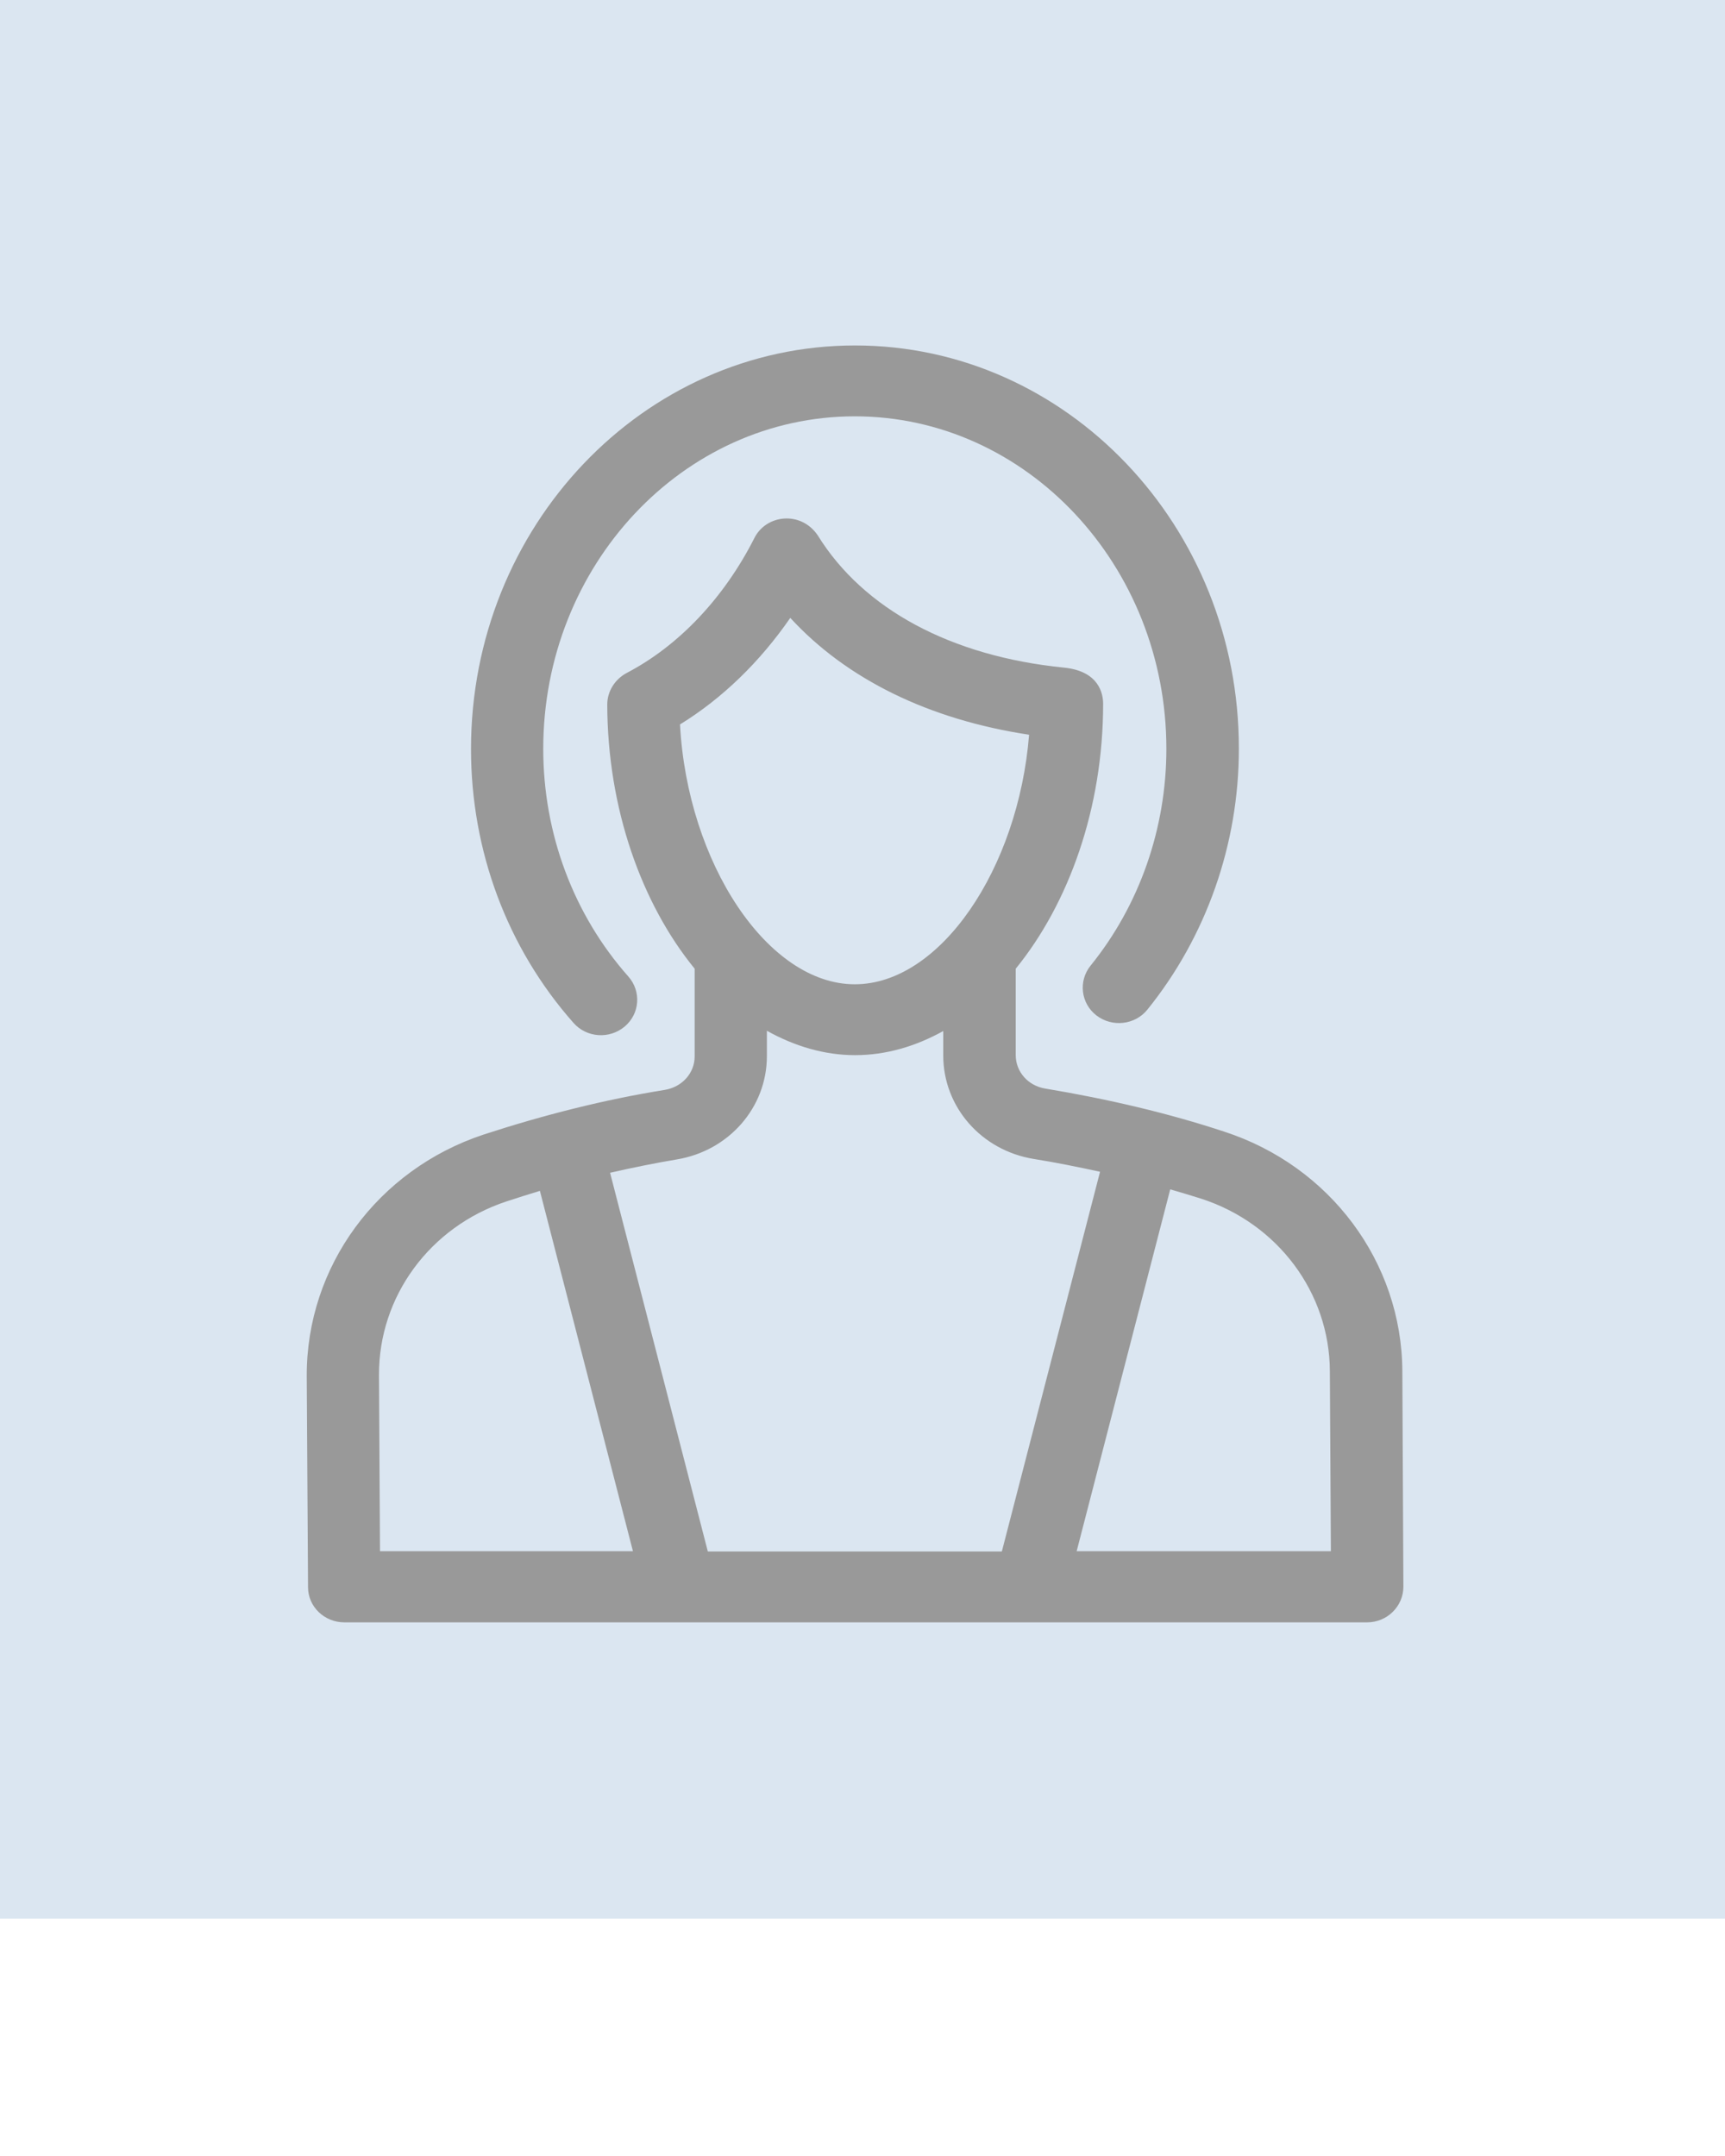 <?xml version="1.0" encoding="UTF-8" standalone="no"?>
<svg
   xmlns:dc="http://purl.org/dc/elements/1.1/"
   xmlns:cc="http://creativecommons.org/ns#"
   xmlns:rdf="http://www.w3.org/1999/02/22-rdf-syntax-ns#"
   xmlns:svg="http://www.w3.org/2000/svg"
   xmlns="http://www.w3.org/2000/svg"
   xmlns:sodipodi="http://sodipodi.sourceforge.net/DTD/sodipodi-0.dtd"
   xmlns:inkscape="http://www.inkscape.org/namespaces/inkscape"
   inkscape:version="1.0 (4035a4f, 2020-05-01)"
   sodipodi:docname="person.svg"
   id="svg839"
   xml:space="preserve"
   enable-background="new 0 0 512 512"
   viewBox="0 0 512 640"
   y="0px"
   x="0px"
   version="1.1"><defs
   id="defs843" /><sodipodi:namedview
   inkscape:current-layer="svg839"
   inkscape:window-maximized="1"
   inkscape:window-y="23"
   inkscape:window-x="0"
   inkscape:cy="348.73469"
   inkscape:cx="277.76871"
   inkscape:zoom="1.1484375"
   showgrid="false"
   id="namedview841"
   inkscape:window-height="962"
   inkscape:window-width="1680"
   inkscape:pageshadow="2"
   inkscape:pageopacity="0"
   guidetolerance="10"
   gridtolerance="10"
   objecttolerance="10"
   borderopacity="1"
   bordercolor="#666666"
   pagecolor="#ffffff" />
    <rect
   y="-30.476"
   x="-46.15"
   height="600"
   width="600"
   id="rect847"
   style="fill:#dbe6f1;stroke-width:1.81" /><g
   style="fill:#999999"
   transform="matrix(0.763,0,0,0.746,58.388,101.056)"
   id="g837"
   fill="#999999">
        <path
   style="fill:#999999"
   id="path833"
   d="m 146.6,271.6 c 5.1,5.9 14,6.5 19.9,1.4 v 0 c 5.9,-5.1 6.5,-14 1.4,-19.9 -21.3,-24.6 -33.1,-56.8 -33.1,-90.6 0,-73 54.4,-132.3 121.2,-132.3 66.8,0 121.2,59.4 121.2,132.3 0,31.7 -10.5,62.3 -29.5,86.3 v 0 c -4.8,6.1 -3.8,15 2.3,19.8 v 0 c 6.1,4.8 15,3.8 19.8,-2.3 v 0 c 22.9,-29 35.6,-65.8 35.6,-103.8 C 405.5,74 338.5,2 256.1,2 173.7,2 106.7,74 106.7,162.6 c 0,40.5 14.1,79.2 39.9,109 z" />
        <path
   style="fill:#999999"
   id="path835"
   d="m 330.1,297.7 c -6.7,-1.1 -11.5,-6.7 -11.5,-13.3 V 250 c 20.6,-25.9 34,-63.8 34,-105.4 0,-3.9 -1.5,-13 -15.2,-14.4 -43.9,-4.5 -78,-23.2 -95.8,-52.6 -6.5,-9.9 -20.1,-8.4 -24.7,1.1 -11.8,23.8 -29.4,42.8 -49.6,53.6 -4.6,2.5 -7.6,7.3 -7.6,12.6 0.1,41.4 13.4,79.3 34,105.1 v 34.9 c 0,6.6 -4.8,12.1 -11.5,13.3 -23.7,3.9 -47.2,10 -70.6,17.8 -41.3,14 -68.9,52.5 -68.8,96 l 0.5,84.1 c 0,7.8 6.4,14 14.1,14 h 397.9 c 7.8,0 14.1,-6.4 14.1,-14.2 L 469,410.2 C 468.8,366.8 440.9,328.5 399.6,314.8 378,307.5 354.7,301.9 330.1,297.7 Z M 188,152.8 c 16.4,-10.3 31.1,-24.9 42.9,-42.4 21.9,24.4 54,40.5 92.9,46.5 -4.2,53.4 -34.6,99.3 -67.8,99.3 -33.9,0 -65.1,-48.3 -68,-103.4 z m -116.7,329 -0.4,-70.1 c -0.1,-31.3 19.8,-59 49.6,-69.1 4.2,-1.4 8.5,-2.8 13,-4.2 l 36.2,143.4 z m 127.5,0 -38,-150.6 c 8.6,-2 17.2,-3.8 25.9,-5.3 20.3,-3.4 35.1,-20.7 35.1,-41.1 v -10.1 c 10.7,6.1 22.3,9.7 34.3,9.7 12,0 23.6,-3.5 34.3,-9.6 v 9.7 c 0,20.5 14.8,37.8 35.2,41.2 8.6,1.4 17.2,3.2 25.8,5.1 L 313.2,481.9 H 198.8 Z m 143.5,0 36.4,-144 c 4,1.2 8,2.4 12,3.7 29.9,9.9 50,37.5 50.1,68.7 l 0.4,71.6 z" />
    </g>
</svg>
